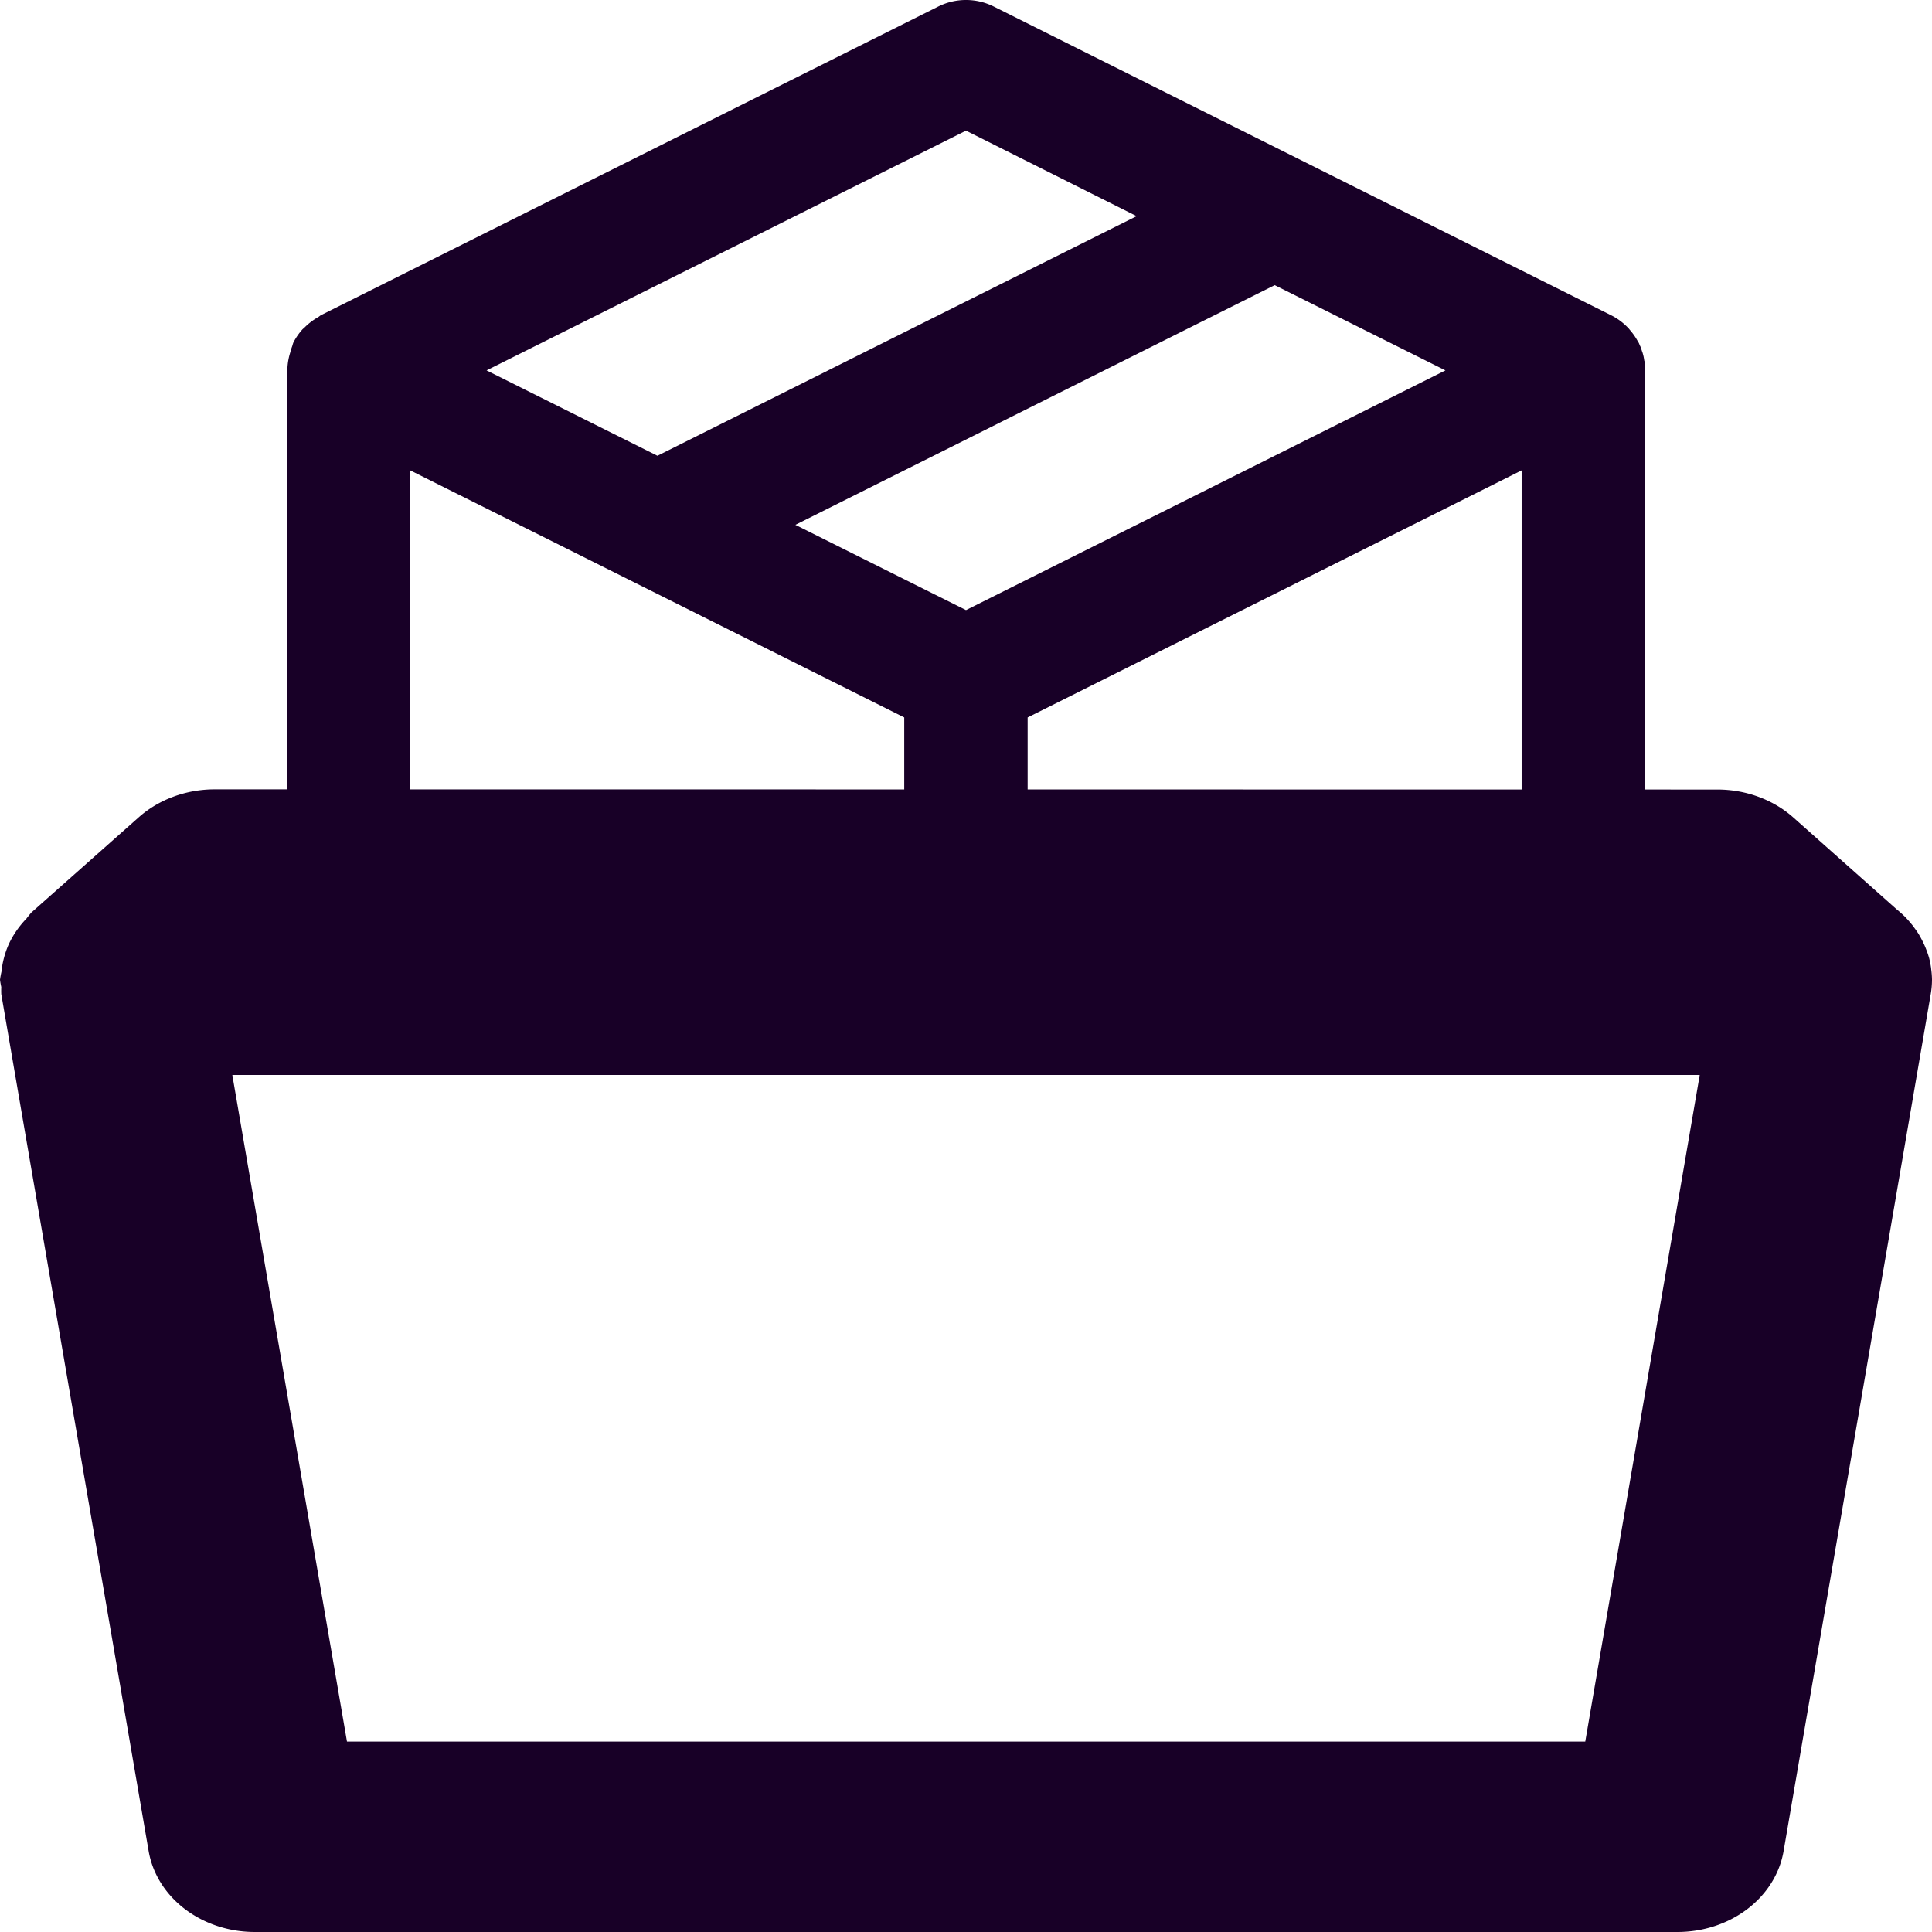 <?xml version="1.0" encoding="UTF-8" standalone="no"?>
<svg
   fill="none"
   height="32"
   viewBox="0 0 32 32"
   width="32"
   version="1.1"
   id="svg4"
   sodipodi:docname="face-product-group.svg"
   inkscape:version="1.1.1 (3bf5ae0d25, 2021-09-20)"
   inkscape:export-filename="face-product-group.png"
   inkscape:export-xdpi="192"
   inkscape:export-ydpi="192"
   xmlns:inkscape="http://www.inkscape.org/namespaces/inkscape"
   xmlns:sodipodi="http://sodipodi.sourceforge.net/DTD/sodipodi-0.dtd"
   xmlns="http://www.w3.org/2000/svg"
   xmlns:svg="http://www.w3.org/2000/svg">
  <defs
     id="defs8" />
  <sodipodi:namedview
     id="namedview6"
     pagecolor="#ffffff"
     bordercolor="#666666"
     borderopacity="1.0"
     inkscape:pageshadow="2"
     inkscape:pageopacity="0.0"
     inkscape:pagecheckerboard="0"
     showgrid="false"
     inkscape:zoom="8"
     inkscape:cx="-17"
     inkscape:cy="22.25"
     inkscape:window-width="3840"
     inkscape:window-height="2054"
     inkscape:window-x="2869"
     inkscape:window-y="-11"
     inkscape:window-maximized="1"
     inkscape:current-layer="svg4" />
  <path
     id="path921"
     style="color:#000000;fill:#180027;fill-opacity:1;stroke-width:0.767;stroke-linejoin:round;-inkscape-stroke:none"
     d="M 16 0 A 1.023 1.023 0 0 0 15.543 0.107 L 5.314 5.221 A 1.023 1.023 0 0 0 5.275 5.25 A 1.023 1.023 0 0 0 5.039 5.43 A 1.023 1.023 0 0 0 5.012 5.453 A 1.023 1.023 0 0 0 4.857 5.678 A 1.023 1.023 0 0 0 4.84 5.734 A 1.023 1.023 0 0 0 4.805 5.846 A 1.023 1.023 0 0 0 4.762 6.076 A 1.023 1.023 0 0 0 4.75 6.137 L 4.75 15 L 6.795 15 L 6.795 7.791 L 10.414 9.6 L 14.977 11.883 L 14.977 15 L 17.021 15 L 17.021 11.883 L 25.203 7.791 L 25.203 15 L 27.25 15 L 27.25 6.137 A 1.023 1.023 0 0 0 27.248 6.09 A 1.023 1.023 0 0 0 27.246 6.082 A 1.023 1.023 0 0 0 27.238 5.984 A 1.023 1.023 0 0 0 27.234 5.971 A 1.023 1.023 0 0 0 27.223 5.906 A 1.023 1.023 0 0 0 27.203 5.832 A 1.023 1.023 0 0 0 27.197 5.818 A 1.023 1.023 0 0 0 27.168 5.734 A 1.023 1.023 0 0 0 27.162 5.725 A 1.023 1.023 0 0 0 27.143 5.678 A 1.023 1.023 0 0 0 27.135 5.668 A 1.023 1.023 0 0 0 26.996 5.465 A 1.023 1.023 0 0 0 26.982 5.447 A 1.023 1.023 0 0 0 26.791 5.283 A 1.023 1.023 0 0 0 26.785 5.279 A 1.023 1.023 0 0 0 26.684 5.221 L 16.457 0.107 A 1.023 1.023 0 0 0 16 0 z M 16 2.164 L 18.826 3.58 L 10.889 7.549 L 8.059 6.135 L 16 2.164 z M 21.113 4.723 L 23.941 6.135 L 16 10.105 L 13.174 8.693 L 21.113 4.723 z " />
  <path
     id="path1466"
     style="color:#000000;fill:#180027;fill-opacity:1;stroke-width:1.674;stroke-linecap:round;stroke-linejoin:round;-inkscape-stroke:none"
     d="M 3.556,13.074 A 1.778,1.577 0 0 0 2.299,13.536 L 0.521,15.113 A 1.778,1.577 0 0 0 0.438,15.215 1.778,1.577 0 0 0 0.278,15.409 1.778,1.577 0 0 0 0.149,15.631 1.778,1.577 0 0 0 0.066,15.865 1.778,1.577 0 0 0 0.024,16.096 1.778,1.577 0 0 0 0,16.228 a 1.778,1.577 0 0 0 0.021,0.12 1.778,1.577 0 0 0 0,0.117 L 2.462,30.66 A 1.778,1.577 0 0 0 4.219,32 h 23.566 a 1.778,1.577 0 0 0 1.757,-1.34 l 2.437,-14.194 a 1.778,1.577 0 0 0 0.021,-0.234 1.778,1.577 0 0 0 0,-0.012 1.778,1.577 0 0 0 -0.014,-0.172 1.778,1.577 0 0 0 0,-0.009 1.778,1.577 0 0 0 -0.004,-0.025 1.778,1.577 0 0 0 -0.031,-0.151 1.778,1.577 0 0 0 -0.004,-0.012 1.778,1.577 0 0 0 -0.004,-0.015 1.778,1.577 0 0 0 -0.038,-0.108 1.778,1.577 0 0 0 -0.017,-0.043 1.778,1.577 0 0 0 -0.035,-0.077 1.778,1.577 0 0 0 -0.014,-0.028 1.778,1.577 0 0 0 -0.045,-0.083 1.778,1.577 0 0 0 -0.01,-0.018 1.778,1.577 0 0 0 -0.09,-0.129 1.778,1.577 0 0 0 -0.01,-0.015 1.778,1.577 0 0 0 -0.038,-0.046 1.778,1.577 0 0 0 -0.094,-0.105 1.778,1.577 0 0 0 -0.073,-0.068 l -0.076,-0.065 -1.701,-1.512 a 1.778,1.577 0 0 0 -1.257,-0.462 z m 0.292,4.731 H 28.153 L 26.257,28.846 H 5.747 Z" />
</svg>
